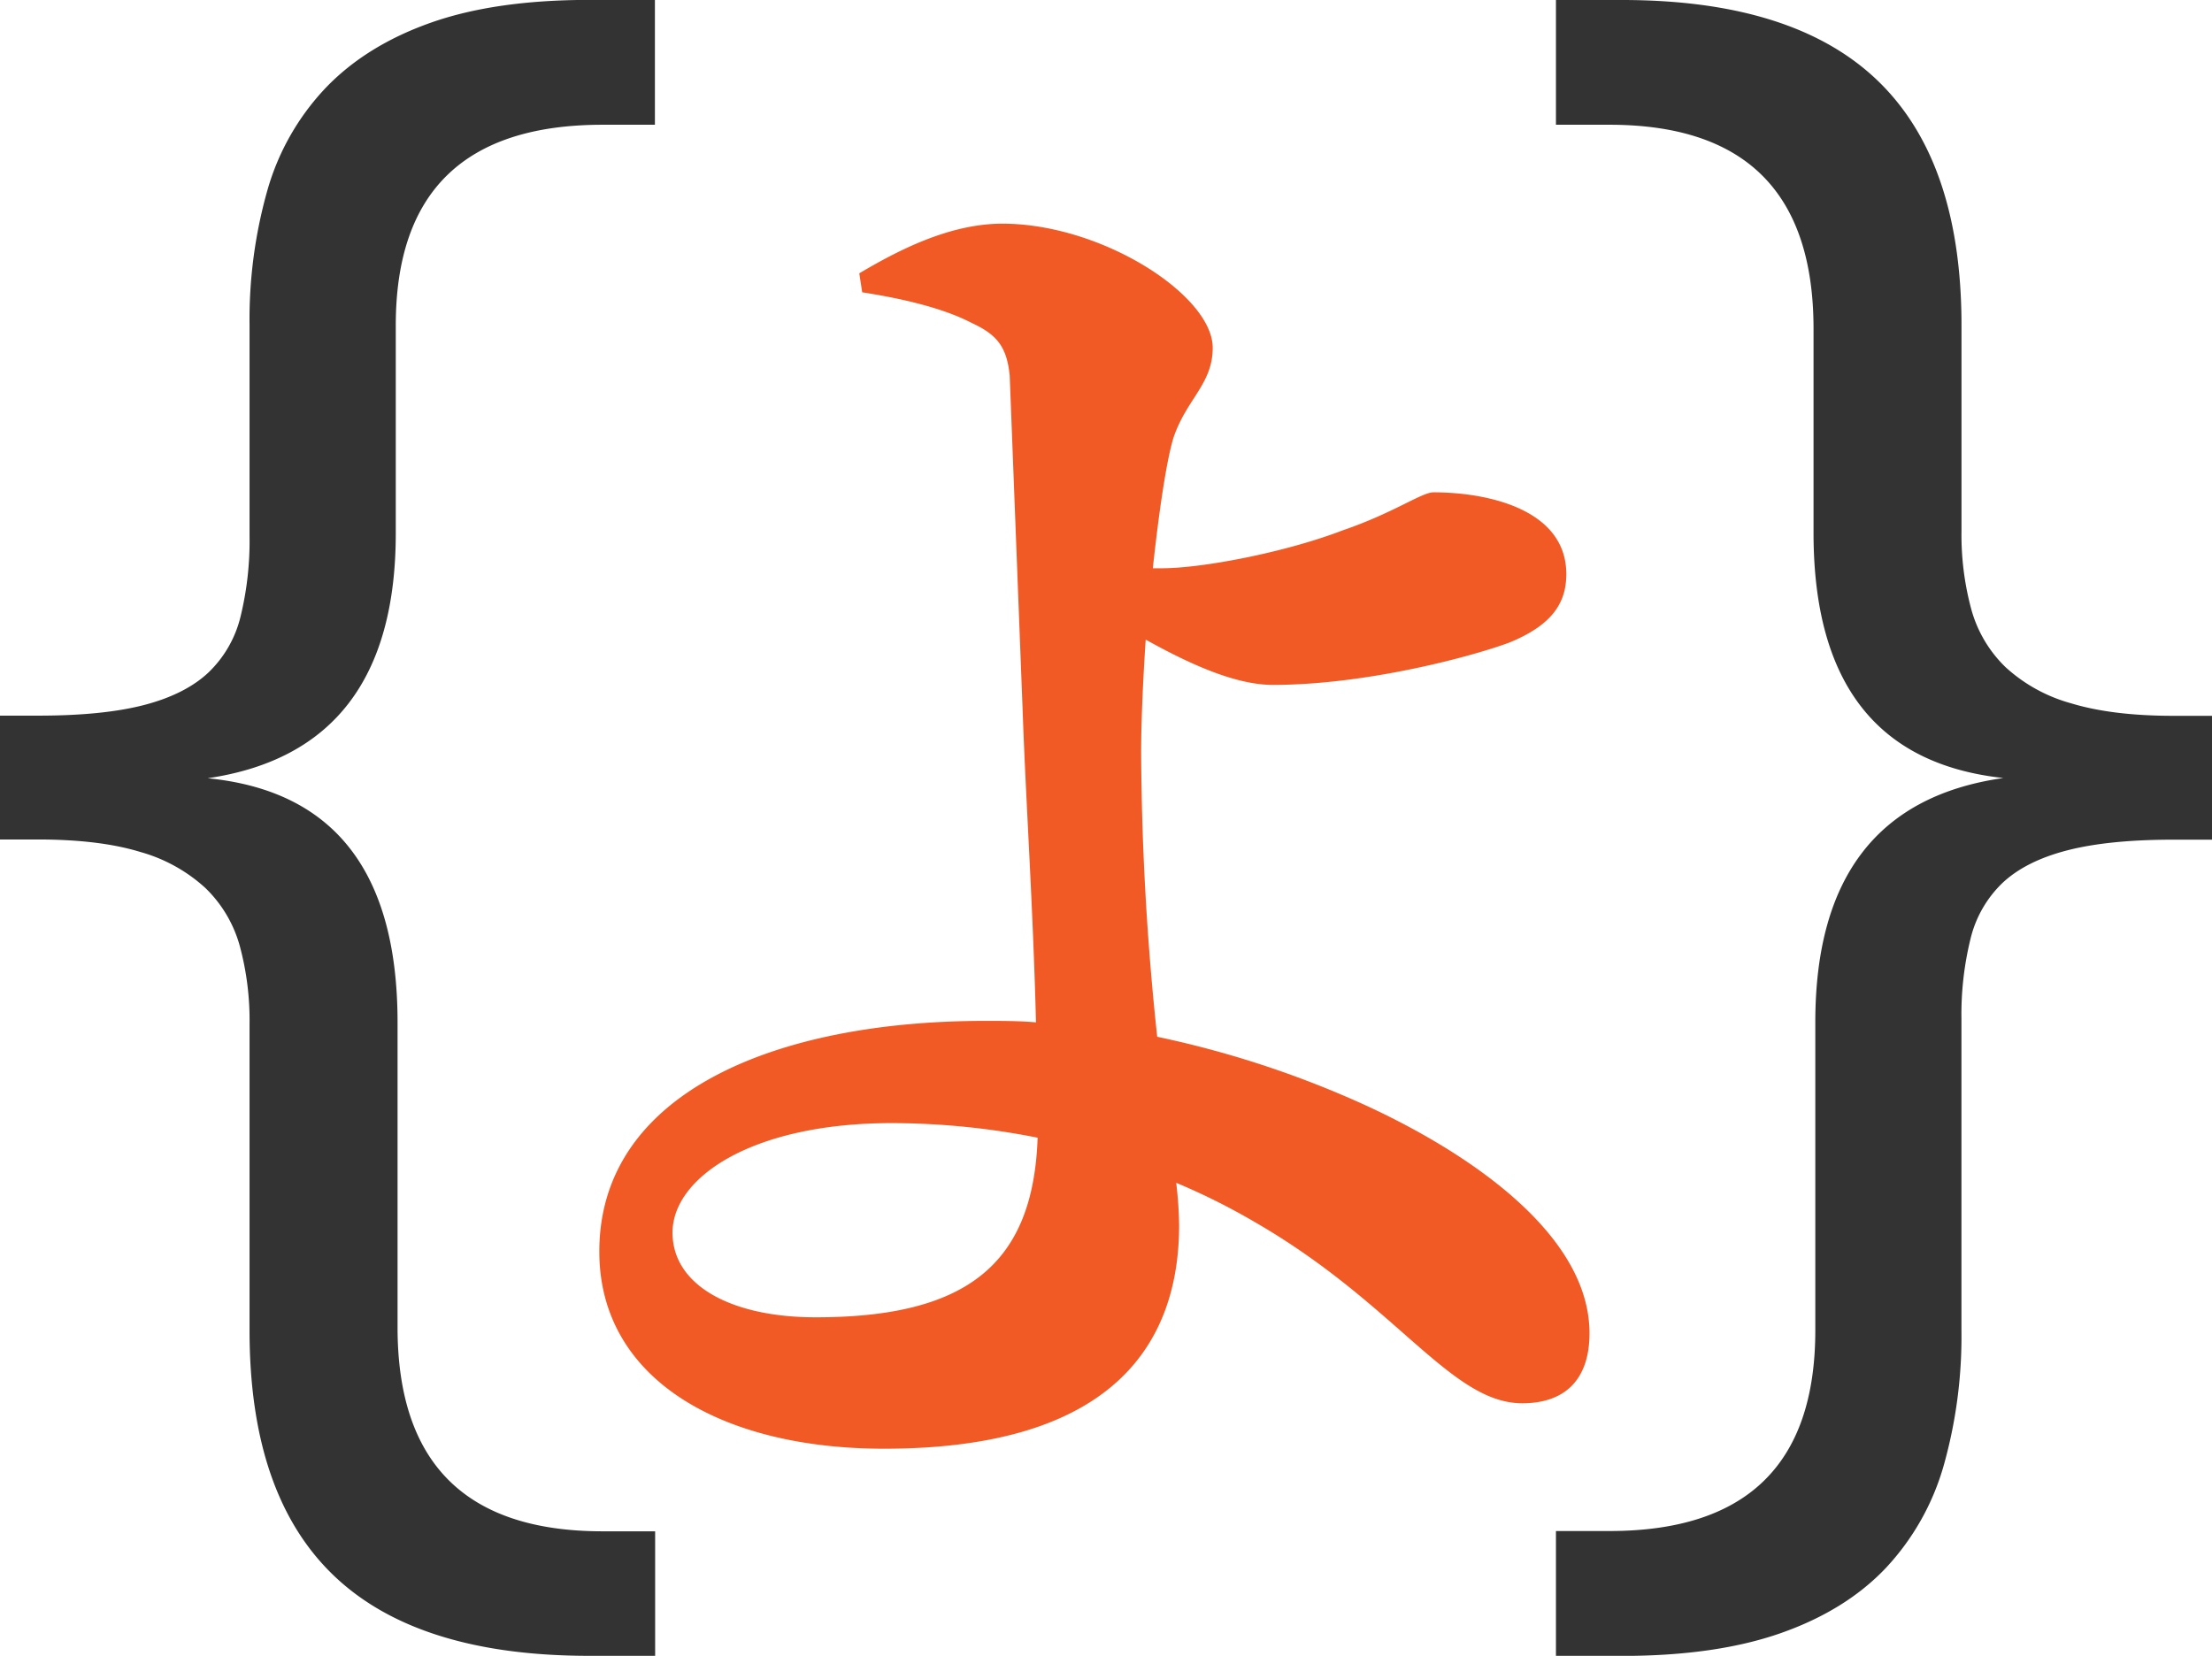 <svg xmlns="http://www.w3.org/2000/svg" viewBox="0 0 484.68 362.89"  xmlns:v="https://vecta.io/nano"><path d="M143.55 362.89H129.1q-37.7 0-56.06-17.68-18.36-17.68-18.36-53.61v-67.19a62.46 62.46 0 0 0-2.14-17.09 28 28 0 0 0-7.52-12.69 35.05 35.05 0 0 0-14.26-7.91q-8.89-2.73-22.36-2.74H0v-27.14h8.4q14.25 0 23.24-2.35 8.99-2.35 14.06-7.13a25.14 25.14 0 0 0 7-12.2 69.8 69.8 0 0 0 1.98-17.62V71.29a103.83 103.83 0 0 1 3.91-29.59 54.08 54.08 0 0 1 12.79-22.46q8.89-9.27 23-14.26 14.11-4.99 34.67-5h14.45v27.36h-11.47q-45.32 0-45.31 44v45.51q0 47.65-41.22 53.71 41.61 4.09 41.61 53.51v66.8q0 44.73 44.92 44.73h11.52zM340.93 0h14.45q37.69 0 56.05 17.68 18.36 17.68 18.36 53.61v45.12a62.34 62.34 0 0 0 2.15 17.13 27.91 27.91 0 0 0 7.52 12.69 35 35 0 0 0 14.36 7.91q9 2.74 22.46 2.74h8.4v27.14h-8.4q-14.26 0-23.34 2.35-9.08 2.35-14.16 7.13a25.11 25.11 0 0 0-7 12.2 69.31 69.31 0 0 0-2 17.58v68.36a104.2 104.2 0 0 1-3.9 29.59 54.7 54.7 0 0 1-12.68 22.42q-8.79 9.27-23 14.26-14.21 4.99-34.77 5h-14.5v-27.37h11.72q45.1 0 45.11-43.95v-67.57q0-47.65 41.21-53.51-41.59-4.5-41.6-53.71V72.07q0-44.73-44.72-44.73h-11.72z" fill="#333"/><path d="M254.56 124.54c9 0 27.2-3.52 39.68-8.32 11.2-3.84 17.28-8.32 19.84-8.32 12.16 0 29.12 3.84 29.12 17.92 0 6.4-3.2 11.2-12.48 15-7.68 2.88-31 9.28-51.84 9.28-8.64 0-19.2-5.12-27.84-9.92-.64 9.6-1 18.56-1 24.64a608.21 608.21 0 0 0 3.52 62.4 218.23 218.23 0 0 1 46.4 15.36c24 11.2 48.32 28.8 48.32 49.6 0 10.56-5.76 15.36-14.72 15.36-15.68 0-27.52-21.76-58.56-39.68a145 145 0 0 0-17.28-8.64 84.53 84.53 0 0 1 .64 9.28c0 25.6-14.08 49-64.64 49-35.84 0-62.4-15.36-62.4-43.2 0-34.88 38.72-50.56 84.48-50.56 3.84 0 7.68 0 11.2.32-.64-25.28-2.24-49-2.88-67.2l-2.88-74.56c-.64-6.4-2.88-9-8.32-11.52-7.36-3.84-17.92-5.76-24-6.72l-.64-4.16c8.64-5.12 19.84-10.88 31.36-10.88 21.76 0 46.08 15.68 46.08 27.2 0 8-5.76 11.2-8.64 19.84-1.6 5.44-3.2 16.64-4.48 28.48zm-27.2 124.8a164.18 164.18 0 0 0-32-3.2c-30.4 0-48 11.84-48 24 0 11.52 12.8 18.56 31.36 18.56 32.96 0 47.68-11.52 48.64-39.36z" fill="#f15a24"/></svg>